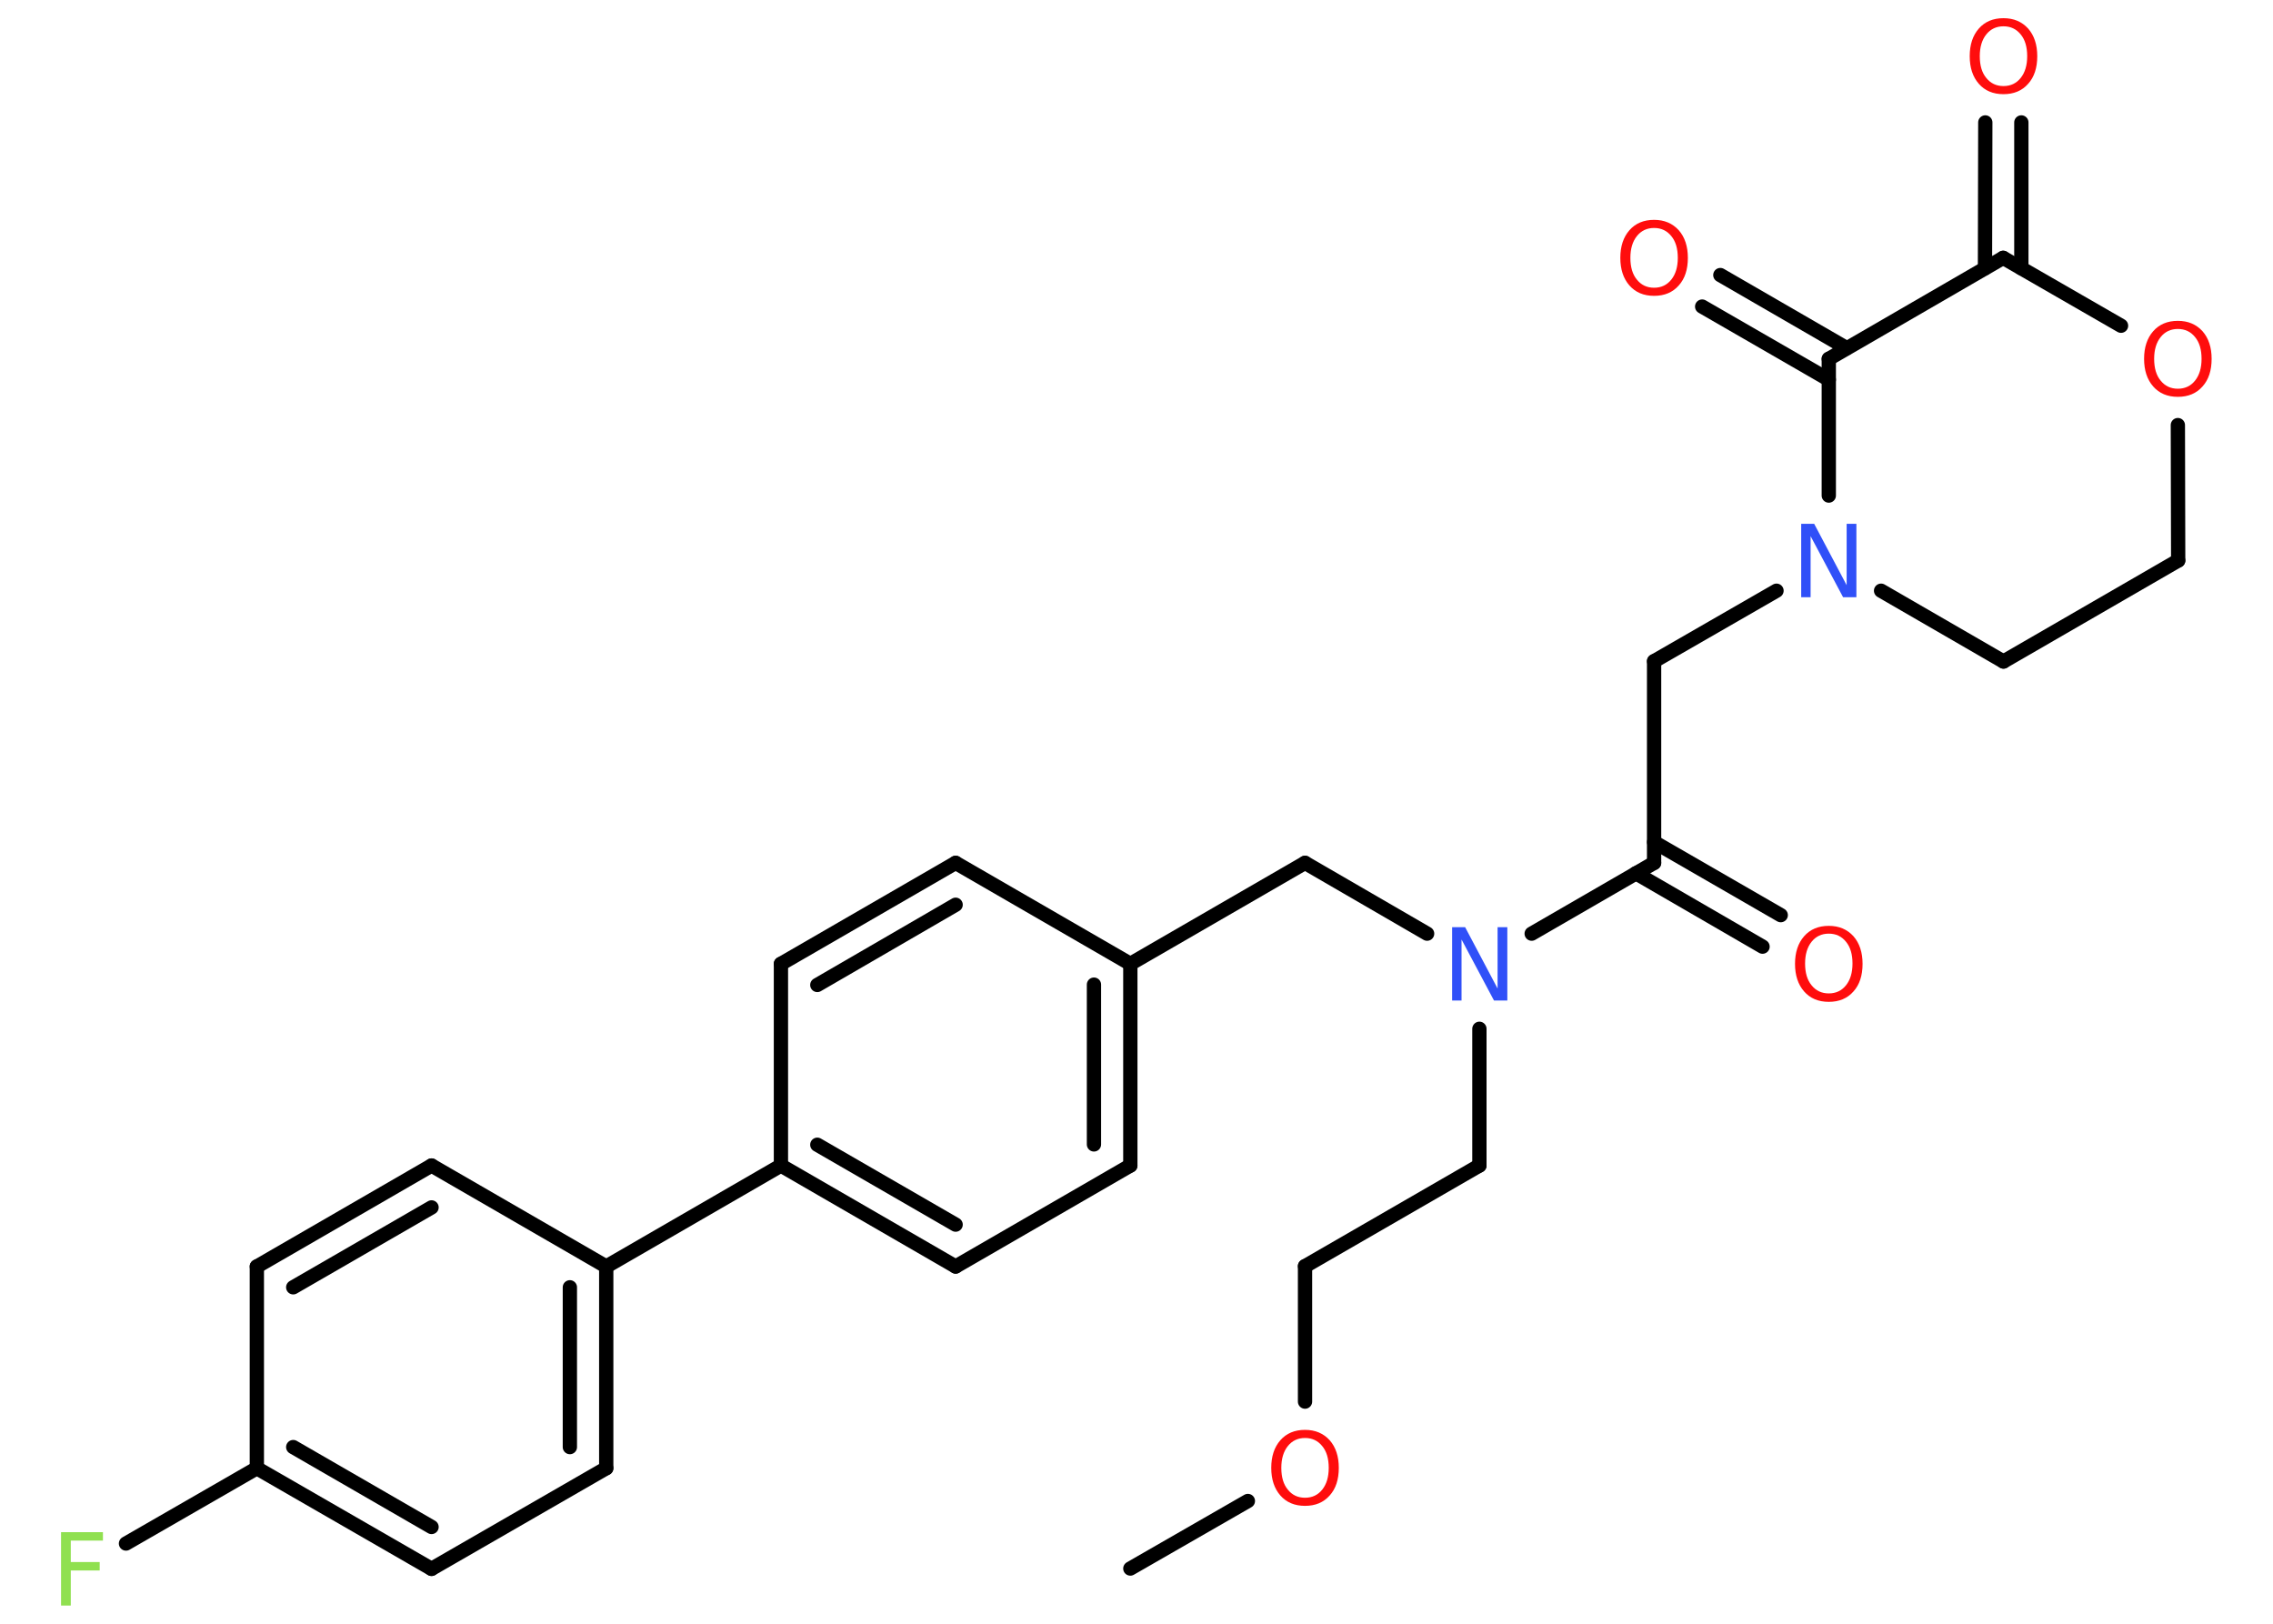 <?xml version='1.0' encoding='UTF-8'?>
<!DOCTYPE svg PUBLIC "-//W3C//DTD SVG 1.1//EN" "http://www.w3.org/Graphics/SVG/1.1/DTD/svg11.dtd">
<svg version='1.2' xmlns='http://www.w3.org/2000/svg' xmlns:xlink='http://www.w3.org/1999/xlink' width='70.0mm' height='50.0mm' viewBox='0 0 70.0 50.0'>
  <desc>Generated by the Chemistry Development Kit (http://github.com/cdk)</desc>
  <g stroke-linecap='round' stroke-linejoin='round' stroke='#000000' stroke-width='.44' fill='#FF0D0D'>
    <rect x='.0' y='.0' width='70.0' height='50.0' fill='#FFFFFF' stroke='none'/>
    <g id='mol1' class='mol'>
      <line id='mol1bnd1' class='bond' x1='34.81' y1='48.3' x2='38.43' y2='46.22'/>
      <line id='mol1bnd2' class='bond' x1='40.19' y1='43.16' x2='40.19' y2='38.99'/>
      <line id='mol1bnd3' class='bond' x1='40.19' y1='38.99' x2='45.56' y2='35.89'/>
      <line id='mol1bnd4' class='bond' x1='45.56' y1='35.89' x2='45.56' y2='31.68'/>
      <line id='mol1bnd5' class='bond' x1='43.95' y1='28.75' x2='40.19' y2='26.57'/>
      <line id='mol1bnd6' class='bond' x1='40.19' y1='26.57' x2='34.81' y2='29.68'/>
      <g id='mol1bnd7' class='bond'>
        <line x1='34.81' y1='35.89' x2='34.81' y2='29.68'/>
        <line x1='33.69' y1='35.24' x2='33.69' y2='30.32'/>
      </g>
      <line id='mol1bnd8' class='bond' x1='34.81' y1='35.89' x2='29.43' y2='39.0'/>
      <g id='mol1bnd9' class='bond'>
        <line x1='24.05' y1='35.89' x2='29.43' y2='39.0'/>
        <line x1='25.17' y1='35.25' x2='29.43' y2='37.71'/>
      </g>
      <line id='mol1bnd10' class='bond' x1='24.05' y1='35.89' x2='18.67' y2='39.0'/>
      <g id='mol1bnd11' class='bond'>
        <line x1='18.67' y1='45.21' x2='18.67' y2='39.0'/>
        <line x1='17.55' y1='44.56' x2='17.55' y2='39.64'/>
      </g>
      <line id='mol1bnd12' class='bond' x1='18.67' y1='45.21' x2='13.29' y2='48.31'/>
      <g id='mol1bnd13' class='bond'>
        <line x1='7.91' y1='45.21' x2='13.29' y2='48.31'/>
        <line x1='9.03' y1='44.56' x2='13.29' y2='47.02'/>
      </g>
      <line id='mol1bnd14' class='bond' x1='7.91' y1='45.21' x2='3.88' y2='47.53'/>
      <line id='mol1bnd15' class='bond' x1='7.91' y1='45.21' x2='7.91' y2='39.0'/>
      <g id='mol1bnd16' class='bond'>
        <line x1='13.29' y1='35.89' x2='7.91' y2='39.0'/>
        <line x1='13.29' y1='37.18' x2='9.03' y2='39.64'/>
      </g>
      <line id='mol1bnd17' class='bond' x1='18.67' y1='39.0' x2='13.29' y2='35.89'/>
      <line id='mol1bnd18' class='bond' x1='24.05' y1='35.89' x2='24.05' y2='29.68'/>
      <g id='mol1bnd19' class='bond'>
        <line x1='29.43' y1='26.57' x2='24.05' y2='29.68'/>
        <line x1='29.43' y1='27.86' x2='25.17' y2='30.33'/>
      </g>
      <line id='mol1bnd20' class='bond' x1='34.81' y1='29.68' x2='29.43' y2='26.57'/>
      <line id='mol1bnd21' class='bond' x1='47.17' y1='28.75' x2='50.94' y2='26.57'/>
      <g id='mol1bnd22' class='bond'>
        <line x1='50.94' y1='25.93' x2='54.84' y2='28.18'/>
        <line x1='50.38' y1='26.89' x2='54.28' y2='29.15'/>
      </g>
      <line id='mol1bnd23' class='bond' x1='50.94' y1='26.57' x2='50.94' y2='20.36'/>
      <line id='mol1bnd24' class='bond' x1='50.94' y1='20.36' x2='54.71' y2='18.19'/>
      <line id='mol1bnd25' class='bond' x1='57.93' y1='18.19' x2='61.7' y2='20.37'/>
      <line id='mol1bnd26' class='bond' x1='61.7' y1='20.37' x2='67.08' y2='17.26'/>
      <line id='mol1bnd27' class='bond' x1='67.08' y1='17.26' x2='67.07' y2='13.09'/>
      <line id='mol1bnd28' class='bond' x1='65.32' y1='10.03' x2='61.69' y2='7.94'/>
      <g id='mol1bnd29' class='bond'>
        <line x1='61.13' y1='8.26' x2='61.14' y2='3.77'/>
        <line x1='62.25' y1='8.26' x2='62.25' y2='3.77'/>
      </g>
      <line id='mol1bnd30' class='bond' x1='61.69' y1='7.94' x2='56.32' y2='11.05'/>
      <line id='mol1bnd31' class='bond' x1='56.32' y1='15.26' x2='56.32' y2='11.05'/>
      <g id='mol1bnd32' class='bond'>
        <line x1='56.32' y1='11.69' x2='52.42' y2='9.44'/>
        <line x1='56.87' y1='10.72' x2='52.98' y2='8.47'/>
      </g>
      <path id='mol1atm2' class='atom' d='M40.19 44.28q-.33 .0 -.53 .25q-.2 .25 -.2 .67q.0 .43 .2 .67q.2 .25 .53 .25q.33 .0 .53 -.25q.2 -.25 .2 -.67q.0 -.43 -.2 -.67q-.2 -.25 -.53 -.25zM40.19 44.03q.47 .0 .76 .32q.28 .32 .28 .85q.0 .54 -.28 .85q-.28 .32 -.76 .32q-.48 .0 -.76 -.32q-.28 -.32 -.28 -.85q.0 -.53 .28 -.85q.28 -.32 .76 -.32z' stroke='none'/>
      <path id='mol1atm5' class='atom' d='M44.71 28.55h.41l1.0 1.89v-1.89h.3v2.26h-.41l-1.0 -1.88v1.88h-.29v-2.26z' stroke='none' fill='#3050F8'/>
      <path id='mol1atm15' class='atom' d='M1.88 47.18h1.29v.26h-.99v.66h.89v.26h-.89v1.08h-.3v-2.26z' stroke='none' fill='#90E050'/>
      <path id='mol1atm21' class='atom' d='M56.32 28.75q-.33 .0 -.53 .25q-.2 .25 -.2 .67q.0 .43 .2 .67q.2 .25 .53 .25q.33 .0 .53 -.25q.2 -.25 .2 -.67q.0 -.43 -.2 -.67q-.2 -.25 -.53 -.25zM56.32 28.51q.47 .0 .76 .32q.28 .32 .28 .85q.0 .54 -.28 .85q-.28 .32 -.76 .32q-.48 .0 -.76 -.32q-.28 -.32 -.28 -.85q.0 -.53 .28 -.85q.28 -.32 .76 -.32z' stroke='none'/>
      <path id='mol1atm23' class='atom' d='M55.46 16.13h.41l1.0 1.89v-1.89h.3v2.26h-.41l-1.0 -1.88v1.88h-.29v-2.26z' stroke='none' fill='#3050F8'/>
      <path id='mol1atm26' class='atom' d='M67.07 10.13q-.33 .0 -.53 .25q-.2 .25 -.2 .67q.0 .43 .2 .67q.2 .25 .53 .25q.33 .0 .53 -.25q.2 -.25 .2 -.67q.0 -.43 -.2 -.67q-.2 -.25 -.53 -.25zM67.07 9.88q.47 .0 .76 .32q.28 .32 .28 .85q.0 .54 -.28 .85q-.28 .32 -.76 .32q-.48 .0 -.76 -.32q-.28 -.32 -.28 -.85q.0 -.53 .28 -.85q.28 -.32 .76 -.32z' stroke='none'/>
      <path id='mol1atm28' class='atom' d='M61.7 .81q-.33 .0 -.53 .25q-.2 .25 -.2 .67q.0 .43 .2 .67q.2 .25 .53 .25q.33 .0 .53 -.25q.2 -.25 .2 -.67q.0 -.43 -.2 -.67q-.2 -.25 -.53 -.25zM61.7 .56q.47 .0 .76 .32q.28 .32 .28 .85q.0 .54 -.28 .85q-.28 .32 -.76 .32q-.48 .0 -.76 -.32q-.28 -.32 -.28 -.85q.0 -.53 .28 -.85q.28 -.32 .76 -.32z' stroke='none'/>
      <path id='mol1atm30' class='atom' d='M50.94 7.02q-.33 .0 -.53 .25q-.2 .25 -.2 .67q.0 .43 .2 .67q.2 .25 .53 .25q.33 .0 .53 -.25q.2 -.25 .2 -.67q.0 -.43 -.2 -.67q-.2 -.25 -.53 -.25zM50.94 6.77q.47 .0 .76 .32q.28 .32 .28 .85q.0 .54 -.28 .85q-.28 .32 -.76 .32q-.48 .0 -.76 -.32q-.28 -.32 -.28 -.85q.0 -.53 .28 -.85q.28 -.32 .76 -.32z' stroke='none'/>
    </g>
  </g>
</svg>
